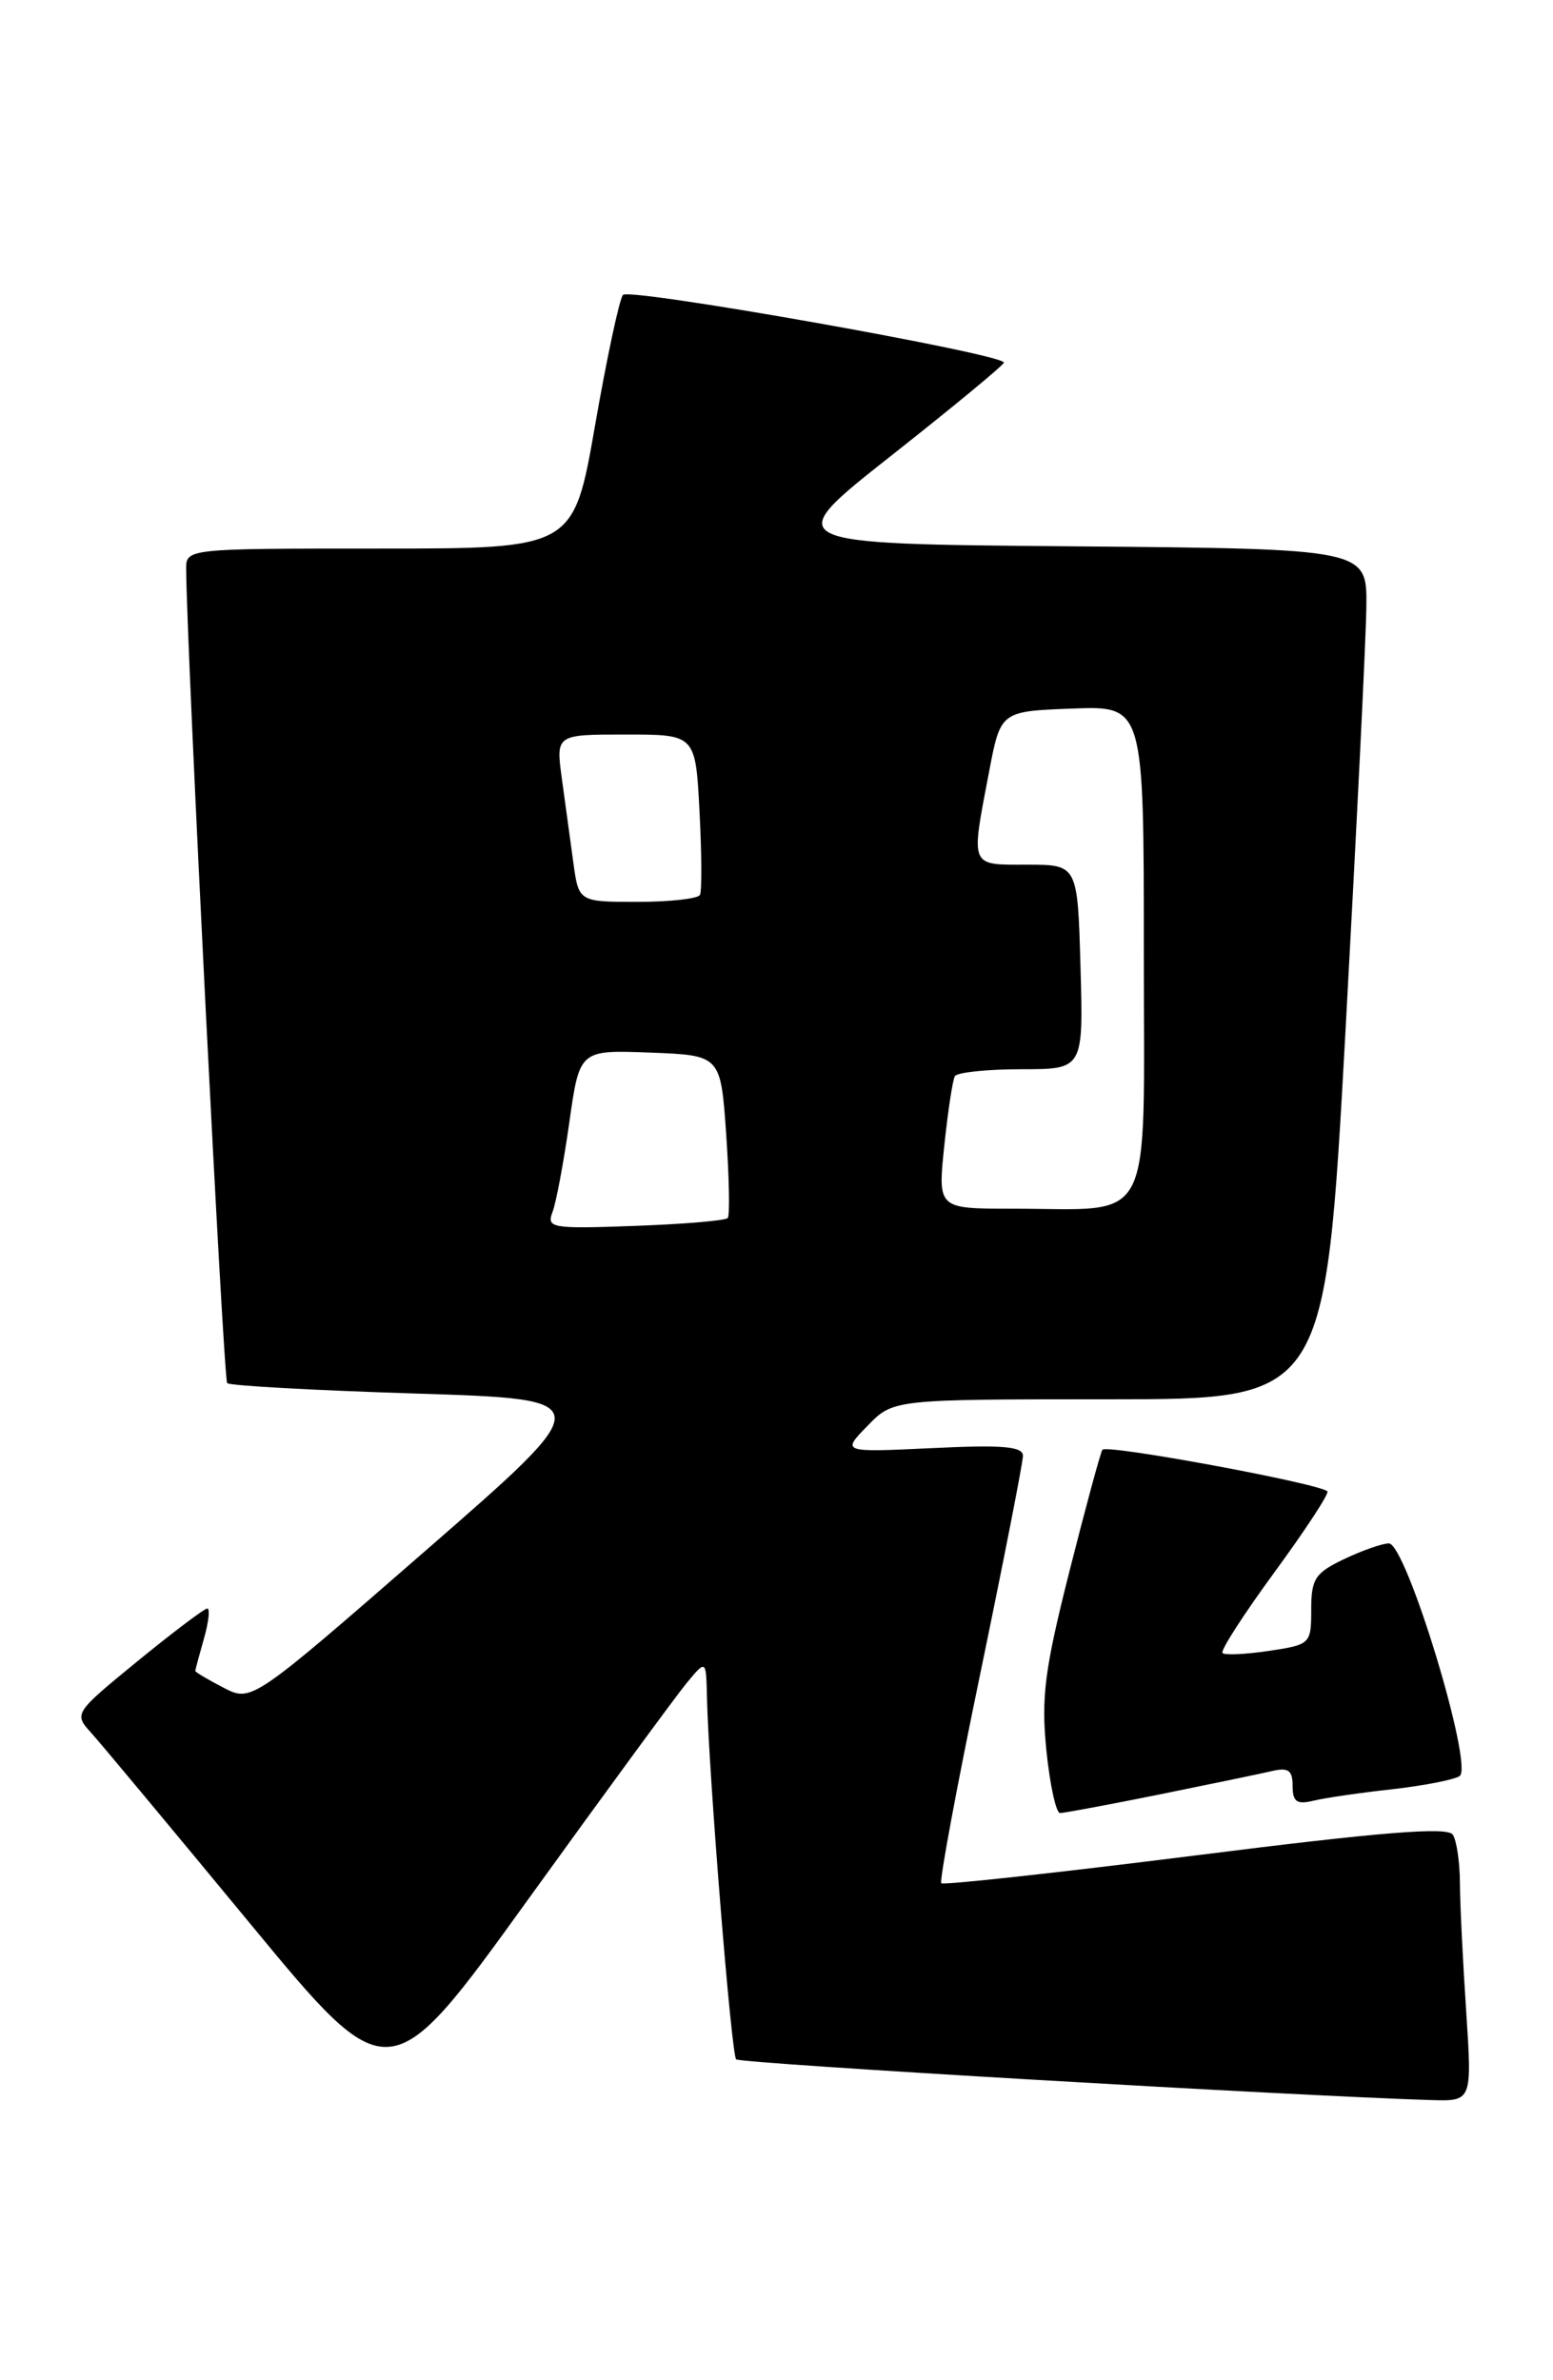<?xml version="1.0" encoding="UTF-8" standalone="no"?>
<!DOCTYPE svg PUBLIC "-//W3C//DTD SVG 1.1//EN" "http://www.w3.org/Graphics/SVG/1.1/DTD/svg11.dtd" >
<svg xmlns="http://www.w3.org/2000/svg" xmlns:xlink="http://www.w3.org/1999/xlink" version="1.1" viewBox="0 0 167 256">
 <g >
 <path fill="currentColor"
d=" M 157.66 216.25 C 157.30 210.89 157.00 204.70 156.99 202.50 C 156.98 200.30 156.64 197.97 156.23 197.33 C 155.67 196.46 148.66 197.02 128.55 199.56 C 113.74 201.42 101.44 202.77 101.22 202.55 C 101.00 202.33 102.88 192.19 105.41 180.02 C 107.93 167.85 110.00 157.30 110.00 156.58 C 110.00 155.57 107.84 155.38 100.25 155.75 C 90.50 156.21 90.50 156.21 93.28 153.36 C 96.05 150.50 96.05 150.50 119.28 150.50 C 142.50 150.50 142.50 150.50 144.68 111.00 C 145.87 89.28 146.89 68.69 146.93 65.26 C 147.00 59.03 147.00 59.03 115.40 58.76 C 83.80 58.50 83.80 58.50 95.85 49.00 C 102.48 43.77 107.93 39.27 107.95 39.00 C 108.03 38.09 67.68 30.92 66.99 31.72 C 66.61 32.15 65.26 38.46 63.99 45.75 C 61.68 59.00 61.68 59.00 40.84 59.00 C 20.00 59.00 20.00 59.00 20.02 61.25 C 20.08 70.01 24.03 148.36 24.43 148.76 C 24.71 149.04 33.82 149.54 44.69 149.88 C 64.45 150.50 64.45 150.50 45.75 166.79 C 27.05 183.08 27.05 183.08 24.02 181.51 C 22.36 180.65 21.00 179.84 21.00 179.72 C 21.00 179.59 21.42 178.03 21.93 176.24 C 22.44 174.46 22.60 173.00 22.29 173.00 C 21.98 173.00 18.62 175.54 14.82 178.64 C 7.95 184.27 7.93 184.30 9.82 186.39 C 10.87 187.55 18.50 196.72 26.79 206.76 C 41.85 225.02 41.85 225.02 56.82 204.25 C 65.05 192.83 72.72 182.37 73.86 180.99 C 75.93 178.50 75.93 178.50 76.02 182.50 C 76.21 190.70 78.64 220.97 79.16 221.49 C 79.60 221.94 139.30 225.43 153.90 225.87 C 158.30 226.00 158.30 226.00 157.66 216.25 Z  M 124.64 193.01 C 130.06 191.91 135.51 190.78 136.75 190.49 C 138.54 190.07 139.00 190.39 139.00 192.09 C 139.00 193.79 139.45 194.11 141.25 193.67 C 142.49 193.37 146.26 192.82 149.63 192.45 C 153.00 192.07 156.29 191.44 156.95 191.03 C 158.52 190.06 151.22 166.00 149.35 166.00 C 148.64 166.00 146.48 166.76 144.53 167.69 C 141.42 169.17 141.00 169.81 141.00 173.12 C 141.00 176.81 140.92 176.89 136.45 177.56 C 133.95 177.93 131.71 178.04 131.46 177.79 C 131.21 177.54 133.74 173.62 137.07 169.07 C 140.40 164.52 142.95 160.62 142.74 160.40 C 141.88 159.55 118.93 155.30 118.54 155.93 C 118.32 156.30 116.72 162.20 114.99 169.04 C 112.33 179.58 111.95 182.53 112.52 188.25 C 112.90 191.96 113.56 195.00 113.99 195.00 C 114.43 195.00 119.22 194.10 124.64 193.01 Z  M 59.41 130.37 C 59.80 129.36 60.61 125.03 61.22 120.73 C 62.32 112.92 62.32 112.92 69.91 113.21 C 77.50 113.50 77.50 113.50 78.09 122.00 C 78.41 126.67 78.49 130.72 78.26 131.00 C 78.03 131.28 73.53 131.66 68.27 131.85 C 59.34 132.18 58.75 132.08 59.41 130.37 Z  M 101.54 123.25 C 101.93 119.54 102.44 116.16 102.68 115.75 C 102.92 115.34 106.13 115.00 109.81 115.00 C 116.50 115.00 116.50 115.00 116.19 104.00 C 115.88 93.00 115.88 93.00 110.44 93.00 C 104.23 93.00 104.38 93.38 106.36 83.00 C 107.60 76.50 107.60 76.50 115.30 76.21 C 123.00 75.92 123.00 75.92 123.00 102.33 C 123.00 132.60 124.33 130.00 108.80 130.00 C 100.84 130.00 100.84 130.00 101.54 123.25 Z  M 61.65 92.75 C 61.33 90.41 60.78 86.36 60.42 83.75 C 59.77 79.00 59.77 79.00 67.28 79.00 C 74.79 79.00 74.79 79.00 75.22 87.25 C 75.46 91.79 75.48 95.84 75.27 96.25 C 75.06 96.66 72.03 97.00 68.55 97.00 C 62.23 97.00 62.23 97.00 61.65 92.75 Z "/>
</g>
</svg>